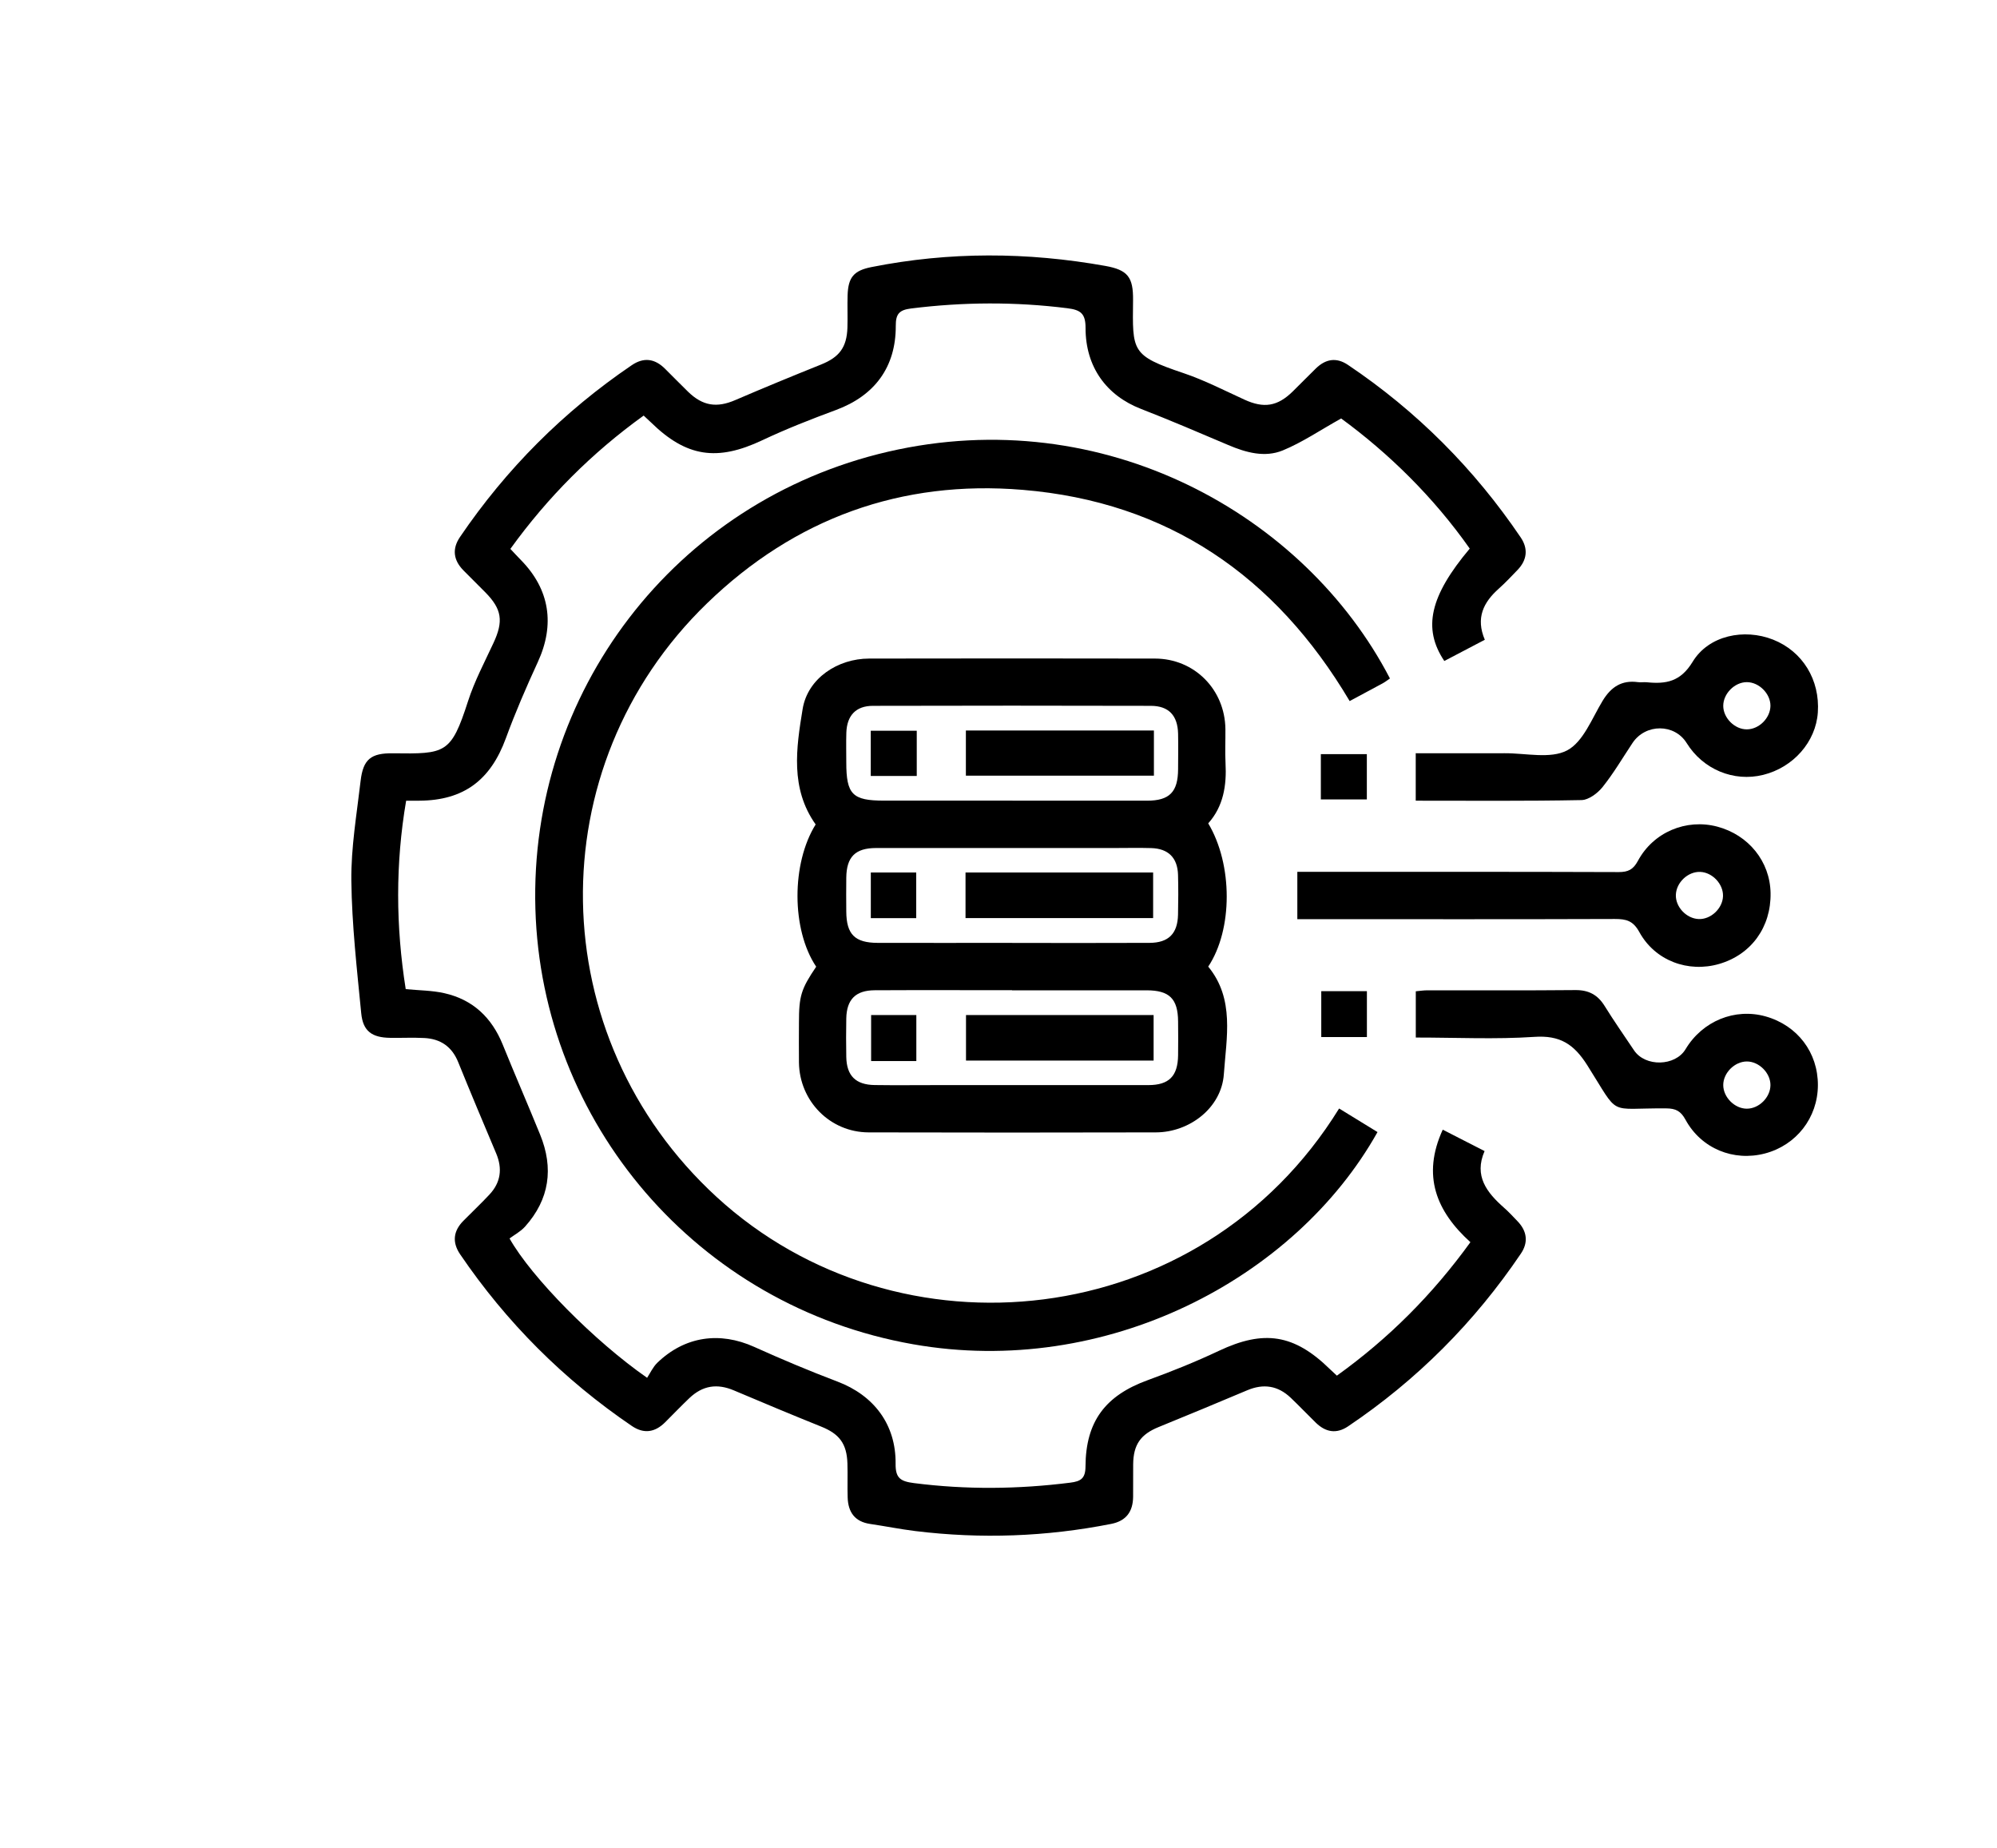 <?xml version="1.0" encoding="UTF-8"?>
<svg id="Layer_1" data-name="Layer 1" xmlns="http://www.w3.org/2000/svg" viewBox="0 0 331.26 306.52">
  <defs>
    <style>
      .cls-1 {
        fill: #000;
        stroke-width: 0px;
      }
    </style>
  </defs>
  <path class="cls-1" d="M221.78,228.13c8.53-6.12,15.84-13.42,22.13-22.12-5.64-5.1-8.09-11.02-4.59-18.66,2.32,1.19,4.53,2.31,6.94,3.55-1.8,4.14.38,6.88,3.22,9.39.8.7,1.52,1.49,2.26,2.26,1.58,1.64,1.8,3.51.54,5.36-7.7,11.39-17.24,20.96-28.66,28.64-1.93,1.3-3.71.98-5.33-.58-1.41-1.37-2.76-2.8-4.18-4.15-2.13-2.03-4.52-2.39-7.22-1.25-4.89,2.06-9.78,4.1-14.7,6.1-2.96,1.2-4.19,2.9-4.22,6.17-.02,1.8.01,3.6-.01,5.4-.03,2.43-1.12,3.99-3.63,4.49-10.77,2.13-21.59,2.52-32.48,1.19-2.51-.31-5-.81-7.5-1.18-2.55-.37-3.66-1.95-3.74-4.38-.06-1.88.02-3.77-.04-5.65-.1-3.29-1.35-4.91-4.34-6.11-4.84-1.95-9.66-3.96-14.47-6-2.79-1.19-5.2-.84-7.43,1.29-1.36,1.3-2.67,2.66-4,3.99-1.68,1.67-3.51,1.97-5.52.61-11.3-7.68-20.8-17.17-28.49-28.48-1.34-1.98-1.13-3.85.54-5.54,1.44-1.46,2.93-2.86,4.33-4.36,1.87-2,2.18-4.28,1.12-6.81-2.13-5.04-4.25-10.08-6.3-15.14-1.04-2.58-2.93-3.87-5.62-4.01-1.88-.1-3.77,0-5.65-.03-3.02-.04-4.53-1.08-4.82-4.07-.71-7.31-1.55-14.65-1.64-21.98-.06-5.52.9-11.07,1.54-16.58.42-3.57,1.71-4.61,5.38-4.56,8.72.11,9.62.1,12.44-8.65,1.07-3.32,2.74-6.46,4.22-9.65,1.68-3.61,1.4-5.6-1.35-8.39-1.21-1.22-2.44-2.43-3.64-3.65-1.66-1.69-1.91-3.56-.56-5.54,7.68-11.3,17.17-20.8,28.48-28.48,2.01-1.37,3.84-1.09,5.52.58,1.28,1.27,2.54,2.56,3.83,3.82,2.44,2.37,4.77,2.7,7.83,1.38,4.72-2.03,9.48-3.99,14.24-5.9,3-1.21,4.25-2.82,4.36-6.1.06-1.8-.03-3.6.03-5.4.1-2.98,1.04-4.08,3.97-4.66,12.91-2.57,25.85-2.5,38.78-.19,3.72.67,4.64,1.85,4.6,5.68-.09,8.49-.35,9.17,8.37,12.1,3.47,1.17,6.76,2.87,10.11,4.4,3.22,1.47,5.47,1.13,8.01-1.36,1.29-1.26,2.54-2.56,3.83-3.81,1.61-1.57,3.39-1.9,5.32-.6,11.42,7.67,20.96,17.24,28.67,28.63,1.25,1.85,1.06,3.72-.51,5.36-1.02,1.06-2.03,2.14-3.13,3.12-2.55,2.27-3.86,4.87-2.32,8.48-2.29,1.2-4.51,2.36-6.72,3.52-3.62-5.4-2.41-10.76,4.22-18.64-6.04-8.58-13.47-15.83-21.33-21.58-3.5,1.95-6.45,3.97-9.69,5.3-2.98,1.22-6.1.36-9.05-.9-4.8-2.04-9.61-4.1-14.47-5.99-5.73-2.22-9.2-6.96-9.19-13.43,0-2.33-.76-2.98-3-3.26-8.67-1.09-17.29-1.04-25.95.04-1.99.25-2.54.93-2.53,2.89.02,6.85-3.52,11.57-9.91,13.94-4.13,1.53-8.25,3.14-12.23,5.02-7.48,3.53-12.58,2.81-18.47-2.96-.35-.34-.71-.67-1.21-1.13-8.57,6.17-15.9,13.5-22.11,22.11.66.7,1.21,1.3,1.77,1.87,4.76,4.86,5.65,10.68,2.78,16.9-1.91,4.15-3.73,8.35-5.3,12.64-2.55,6.96-7,10.3-14.34,10.35-.65,0-1.3,0-2.2,0-1.79,10.47-1.72,20.83-.07,31.25,2.22.22,4.35.21,6.39.67,4.74,1.06,7.88,4.04,9.7,8.53,2.02,4.99,4.17,9.93,6.2,14.92,2.28,5.58,1.56,10.74-2.5,15.27-.75.83-1.81,1.39-2.57,1.96,3.66,6.49,14.09,17.04,22.82,23.11.5-.75.96-1.78,1.7-2.5,4.56-4.39,10.34-5.21,16.08-2.62,4.53,2.04,9.13,3.98,13.78,5.74,6.05,2.29,9.73,7.11,9.66,13.64-.03,2.4.83,2.91,3.03,3.2,8.67,1.11,17.3,1.02,25.95-.07,1.76-.22,2.51-.71,2.52-2.69.04-7.5,3.32-11.77,10.35-14.32,3.99-1.45,7.93-3.04,11.77-4.85,7.47-3.53,12.49-2.78,18.44,3.05.35.34.72.67,1.16,1.08Z"/>
  <path class="cls-1" d="M230.55,112.53c-.39.26-.76.56-1.18.79-1.78.97-3.58,1.92-5.49,2.95-12.31-20.77-30.16-33.03-54.23-35.03-20.15-1.68-37.8,4.72-52.36,18.81-28.1,27.2-27.33,71.92,1.58,98.46,30.04,27.58,80.25,22.59,103.26-14.67,2.12,1.3,4.25,2.61,6.37,3.91-13.69,24.42-45.13,40.82-77.04,35.19-35.86-6.32-61.62-36.75-62.65-72.2-1.04-35.74,22.98-67.61,58.52-75.83,35.74-8.26,69.11,10.42,83.23,37.61Z"/>
  <path class="cls-1" d="M135.38,160.31c-4.11-6.15-4.11-17.11-.08-23.58-4.24-5.97-3.22-12.69-2.16-19.14.83-5.08,5.81-8.37,11.04-8.37,15.8-.03,31.6-.03,47.4,0,6.55.01,11.61,5.13,11.69,11.69.02,1.88-.08,3.77.02,5.65.2,3.7-.35,7.18-2.87,9.99,4.09,6.83,4.09,17.6,0,23.76,4.42,5.36,3.01,11.8,2.59,17.85-.39,5.56-5.68,9.63-11.28,9.64-15.88.04-31.76.04-47.65,0-6.39-.02-11.46-5.18-11.55-11.58-.03-2.21,0-4.42,0-6.63,0-4.4.35-5.56,2.86-9.27ZM167.94,132.79c7.44,0,14.88.01,22.32,0,3.74,0,5.14-1.44,5.16-5.22.01-1.96.04-3.93,0-5.89-.07-3.02-1.55-4.61-4.51-4.62-15.37-.04-30.74-.04-46.11,0-2.83,0-4.32,1.61-4.41,4.46-.05,1.63-.01,3.27-.01,4.91,0,5.32,1.02,6.35,6.24,6.35,7.11,0,14.23,0,21.34,0ZM167.89,156.38c7.6,0,15.21.03,22.81-.01,3.15-.02,4.64-1.54,4.71-4.68.05-2.21.06-4.42,0-6.62-.09-2.83-1.62-4.34-4.46-4.42-2.04-.06-4.09-.01-6.13-.01-13.16,0-26.33-.01-39.49,0-3.46,0-4.91,1.48-4.95,4.92-.02,1.88-.02,3.76,0,5.64.03,3.76,1.42,5.16,5.21,5.17,7.44.02,14.88,0,22.32,0ZM167.88,164.22c-7.6,0-15.21-.03-22.81.01-3.15.02-4.63,1.54-4.69,4.68-.04,2.12-.04,4.25,0,6.38.06,3.12,1.56,4.62,4.72,4.66,3.43.05,6.87.01,10.3.01,11.69,0,23.38.01,35.07,0,3.45,0,4.9-1.49,4.95-4.93.03-1.88.02-3.76,0-5.64-.03-3.75-1.44-5.15-5.22-5.15-7.44-.01-14.88,0-22.32,0Z"/>
  <path class="cls-1" d="M215.2,152.43v-7.84c.99,0,1.87,0,2.75,0,16.86,0,33.71-.02,50.56.04,1.58,0,2.41-.42,3.19-1.87,2.57-4.77,8.03-7.02,13.15-5.67,5.21,1.38,8.76,5.79,8.85,11.01.1,5.65-3.2,10.21-8.51,11.76-5.14,1.5-10.65-.51-13.27-5.3-1.04-1.89-2.2-2.15-4.05-2.15-16.61.06-33.22.03-49.83.03h-2.85ZM281.78,152.42c2.01.08,3.96-1.75,4.03-3.79.07-2.01-1.76-3.96-3.79-4.03-2.02-.07-3.95,1.74-4.03,3.79-.08,2.01,1.74,3.95,3.79,4.03Z"/>
  <path class="cls-1" d="M234.84,132.76v-7.84c4.98,0,9.87.02,14.75,0,3.51-.02,7.59.98,10.36-.47,2.68-1.41,4.12-5.31,5.9-8.24,1.39-2.28,3.15-3.45,5.85-3.08.48.07.99-.03,1.47.02,3.18.32,5.59-.08,7.6-3.39,2.67-4.4,8.56-5.57,13.35-3.68,4.89,1.94,7.79,6.66,7.42,12.08-.33,4.86-4.05,9.11-9.07,10.35-4.89,1.21-9.98-.91-12.69-5.28-2.01-3.24-6.82-3.25-8.98-.01-1.63,2.45-3.13,5.01-4.96,7.3-.82,1.03-2.31,2.15-3.51,2.17-9.07.18-18.15.1-27.48.1ZM289.77,120.96c2.03-.01,3.9-1.89,3.91-3.92,0-2.01-1.9-3.91-3.92-3.91-2.02,0-3.91,1.91-3.91,3.93,0,2.02,1.91,3.92,3.92,3.9Z"/>
  <path class="cls-1" d="M234.85,172.08v-7.68c.66-.06,1.28-.16,1.9-.16,8.19-.01,16.37.04,24.56-.04,2.22-.02,3.71.78,4.86,2.63,1.55,2.5,3.24,4.91,4.88,7.36,1.86,2.78,6.84,2.67,8.55-.19,2.8-4.67,8.18-6.87,13.29-5.43,5.27,1.49,8.68,5.98,8.66,11.41-.02,5.38-3.57,9.95-8.79,11.32-5.21,1.36-10.56-.81-13.17-5.6-.79-1.44-1.61-1.87-3.2-1.88-9.93-.09-7.56,1.58-13.11-7.18-2.22-3.5-4.54-4.97-8.76-4.68-6.44.43-12.92.11-19.67.11ZM293.68,179.96c.01-2.01-1.89-3.92-3.91-3.92-2.02,0-3.92,1.89-3.92,3.91,0,2.02,1.89,3.92,3.91,3.92,2.03,0,3.91-1.88,3.92-3.91Z"/>
  <path class="cls-1" d="M219.1,132.58v-7.51h7.63v7.51h-7.63Z"/>
  <path class="cls-1" d="M226.74,171.99h-7.57v-7.61h7.57v7.61Z"/>
  <path class="cls-1" d="M191.41,121.15v7.49h-31.19v-7.49h31.19Z"/>
  <path class="cls-1" d="M152.07,121.19v7.5h-7.63v-7.5h7.63Z"/>
  <path class="cls-1" d="M160.16,152.26v-7.56h31.12v7.56h-31.12Z"/>
  <path class="cls-1" d="M144.45,144.7h7.53v7.57h-7.53v-7.57Z"/>
  <path class="cls-1" d="M191.36,168.34v7.55h-31.12v-7.55h31.12Z"/>
  <path class="cls-1" d="M152,175.97h-7.5v-7.63h7.5v7.63Z"/>
</svg>